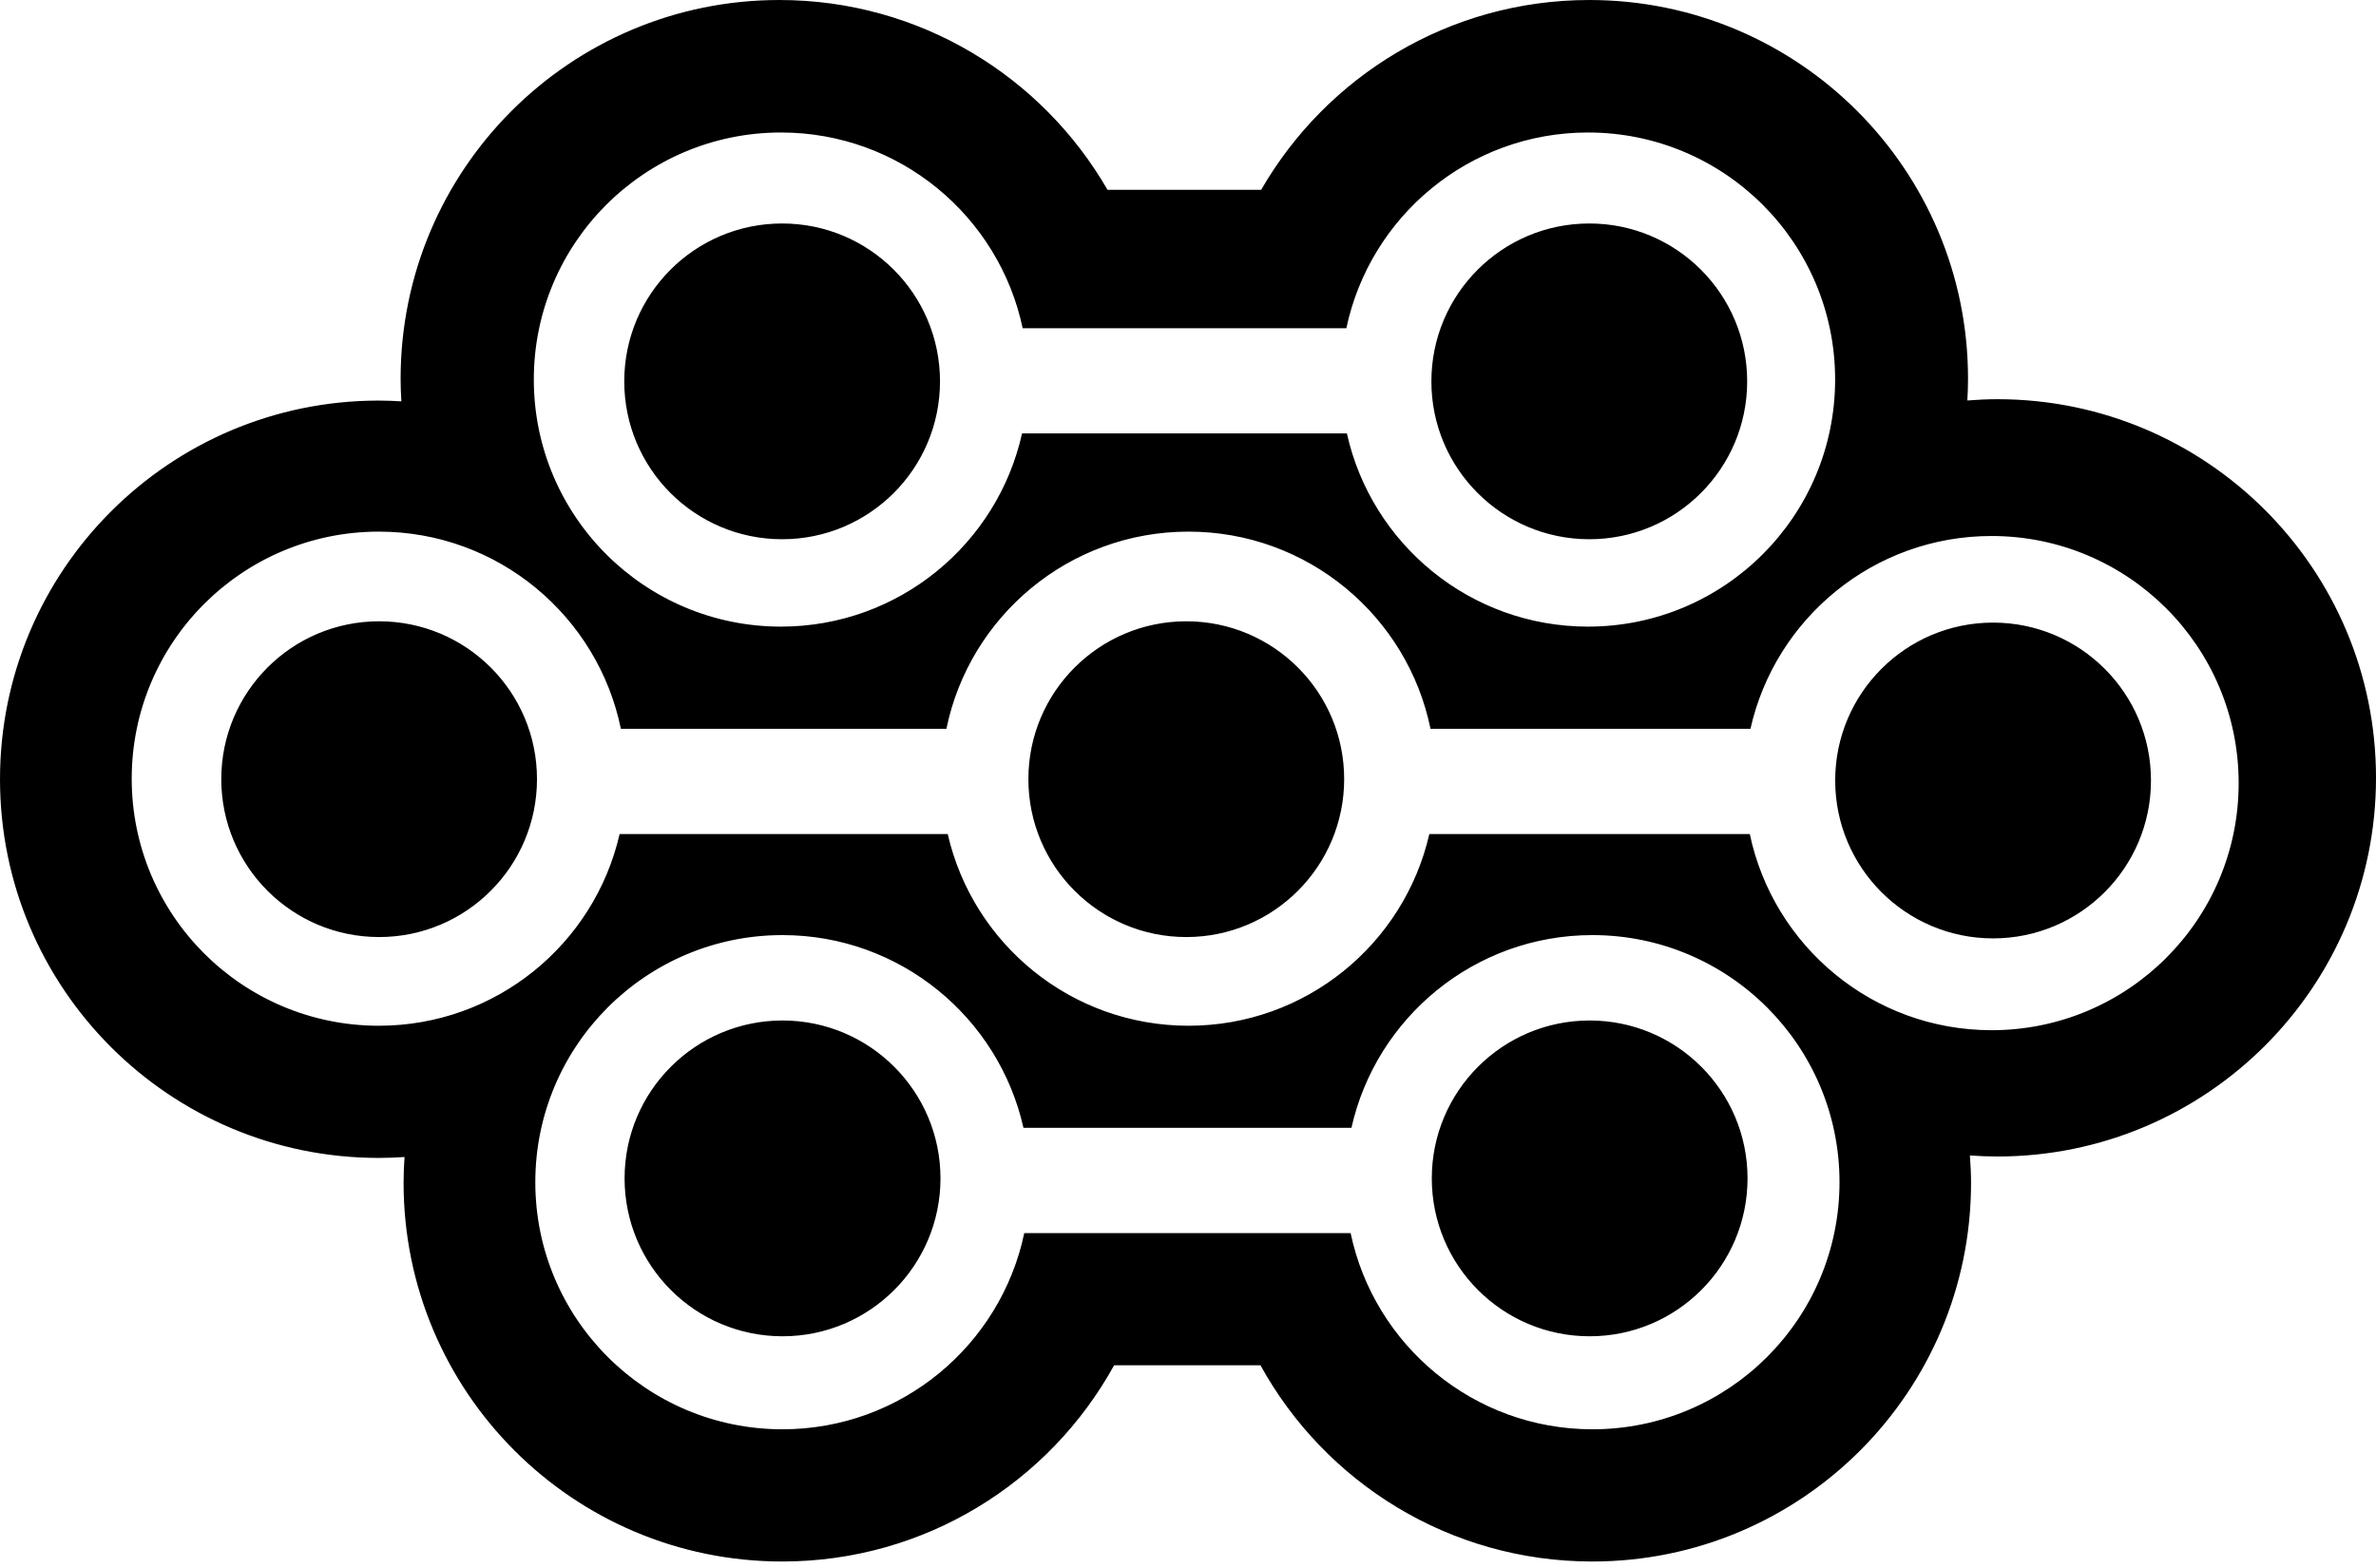 <svg height="169" preserveAspectRatio="xMidYMid" viewBox="0 0 256 169" width="256" xmlns="http://www.w3.org/2000/svg"><path d="m84.313 109.963c-9.393 0-17.018 7.625-17.018 17.01 0 9.401 7.625 17.018 17.018 17.018 9.397 0 17.018-7.617 17.018-17.018 0-9.385-7.621-17.01-17.018-17.01m86.925-51.858c9.397 0 17.01-7.617 17.01-17.01 0-9.405-7.617-17.014-17.01-17.014-9.393 0-17.014 7.613-17.014 17.014-.004 9.397 7.617 17.01 17.014 17.01m.039 51.858c-9.397 0-17.01 7.625-17.01 17.01 0 9.401 7.613 17.018 17.01 17.018 9.397 0 17.01-7.617 17.01-17.018 0-9.385-7.613-17.01-17.01-17.01m-87.007-51.858c9.397 0 17.01-7.617 17.01-17.01 0-9.405-7.613-17.014-17.01-17.014s-17.01 7.613-17.01 17.014c0 9.397 7.613 17.01 17.01 17.01m130.471 8.983c-9.393 0-17.01 7.617-17.01 17.01 0 9.401 7.621 17.018 17.01 17.018 9.397 0 17.014-7.617 17.014-17.018.004-9.393-7.613-17.01-17.014-17.01m-86.925-.141c-9.397 0-17.014 7.617-17.014 17.006 0 9.401 7.617 17.018 17.014 17.018 9.393 0 17.01-7.617 17.01-17.018.004-9.389-7.613-17.006-17.01-17.006m87.386-23.932c-1.093 0-2.171.055-3.233.137.047-.781.074-1.558.074-2.346 0-22.534-18.267-40.806-40.802-40.806-15.125 0-28.309 8.234-35.359 20.454h-16.553c-7.051-12.216-20.235-20.454-35.363-20.454-22.527 0-40.802 18.271-40.802 40.806 0 .816.031 1.632.082 2.44-.812-.047-1.624-.082-2.444-.082-22.534.004-40.802 18.275-40.802 40.806 0 22.531 18.267 40.802 40.806 40.802.933 0 1.854-.039 2.78-.098-.066.914-.102 1.847-.102 2.776 0 22.538 18.267 40.81 40.798 40.81 15.41 0 28.812-8.542 35.758-21.145h15.769c6.941 12.606 20.352 21.145 35.75 21.145 22.534 0 40.81-18.271 40.81-40.81 0-.992-.055-1.975-.125-2.944.98.07 1.96.113 2.959.113 22.531 0 40.798-18.271 40.798-40.81 0-22.531-18.267-40.794-40.798-40.794m-131.057-28.738c12.805 0 23.495 9.038 26.04 21.09h34.875c2.545-12.052 13.235-21.09 26.036-21.09 14.711 0 26.626 11.911 26.626 26.618s-11.919 26.626-26.626 26.626c-12.704 0-23.331-8.905-25.978-20.817h-35c-2.651 11.911-13.27 20.817-25.978 20.817-14.703 0-26.626-11.919-26.626-26.626s11.927-26.618 26.63-26.618m87.429 139.736c-12.813 0-23.514-9.065-26.052-21.137h-35.164c-2.538 12.071-13.239 21.137-26.056 21.137-14.703 0-26.626-11.927-26.626-26.626 0-14.699 11.923-26.626 26.626-26.626 12.688 0 23.304 8.89 25.97 20.77h35.336c2.663-11.88 13.274-20.77 25.962-20.77 14.707 0 26.626 11.927 26.626 26.626 0 14.699-11.915 26.626-26.622 26.626m43.012-43.004c-12.821 0-23.518-9.073-26.056-21.137h-34.528c-2.709 11.833-13.293 20.657-25.943 20.657-12.657 0-23.237-8.823-25.947-20.657h-35.352c-2.709 11.833-13.297 20.657-25.943 20.657-14.707 0-26.626-11.919-26.626-26.618 0-14.711 11.923-26.626 26.626-26.626 12.86 0 23.589 9.116 26.079 21.246h35.074c2.491-12.13 13.223-21.246 26.083-21.246 12.856 0 23.593 9.116 26.076 21.246h34.473c2.67-11.888 13.278-20.774 25.974-20.774 14.703 0 26.626 11.915 26.626 26.626.008 14.691-11.915 26.626-26.618 26.626m-173.737-44.062c-9.393 0-17.006 7.617-17.006 17.006 0 9.401 7.617 17.018 17.006 17.018 9.401 0 17.01-7.617 17.01-17.018.004-9.389-7.605-17.006-17.01-17.006"/></svg>